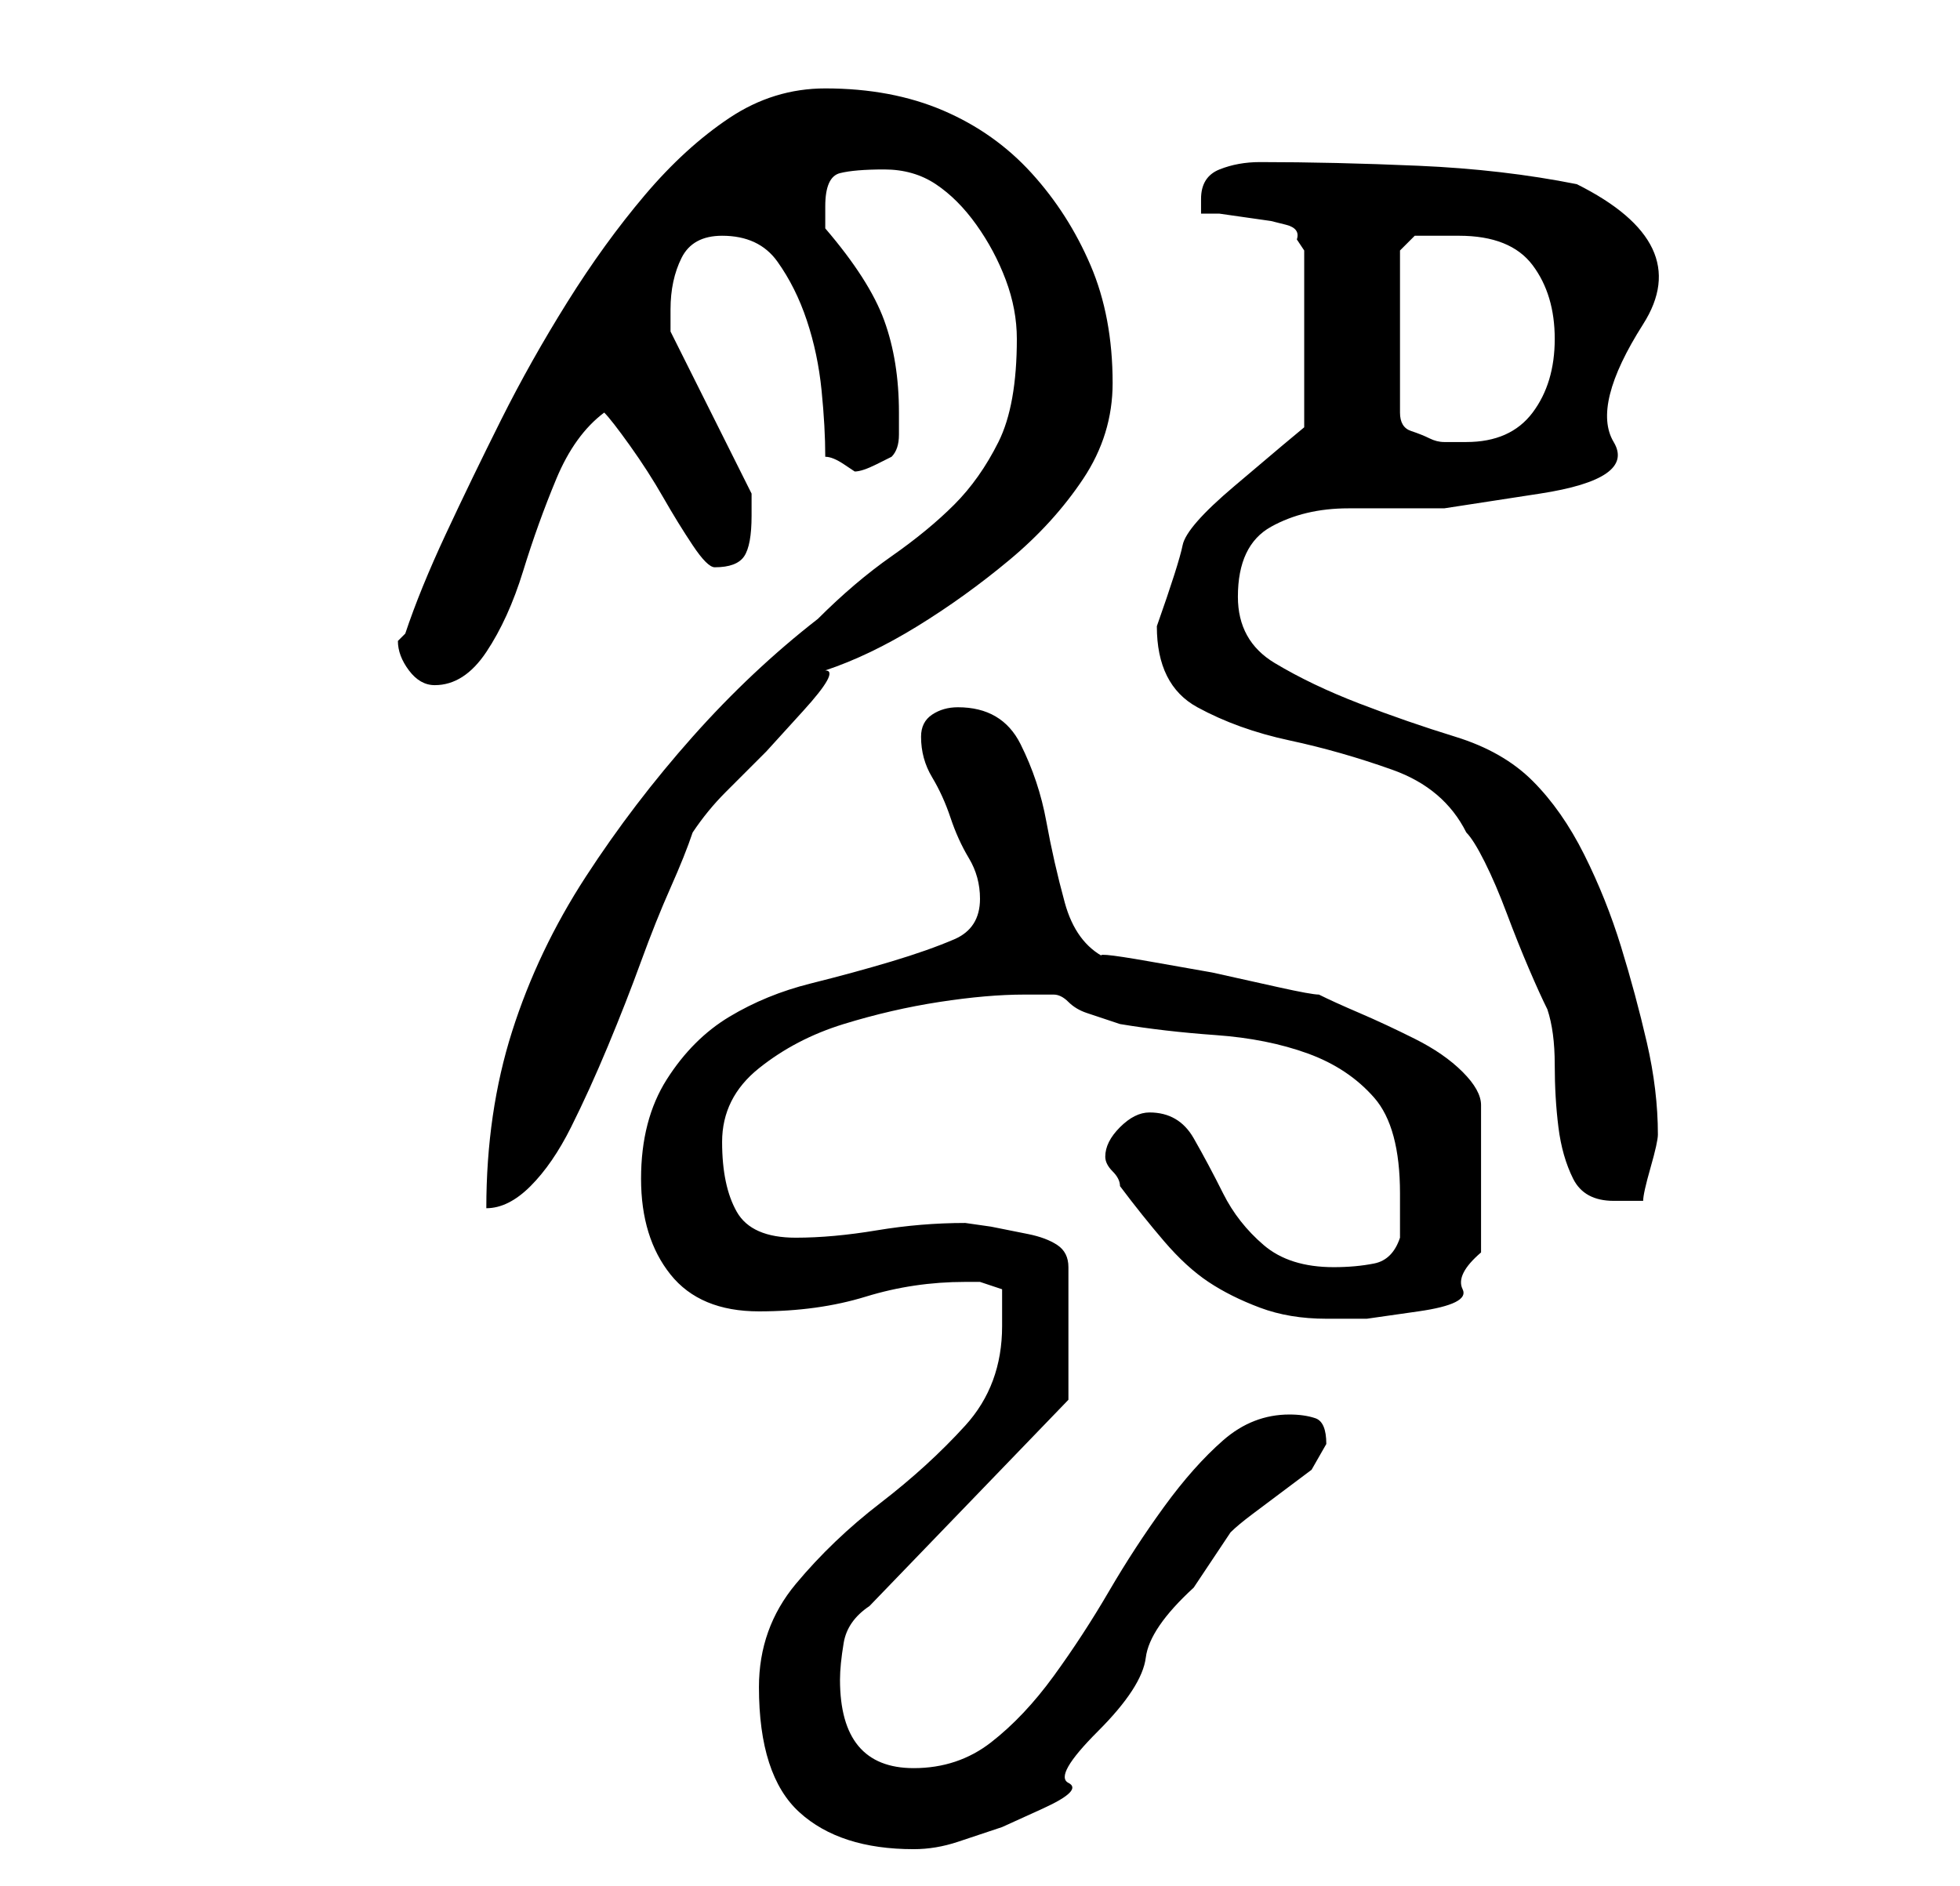 <?xml version="1.0" standalone="no"?>
<!DOCTYPE svg PUBLIC "-//W3C//DTD SVG 1.1//EN" "http://www.w3.org/Graphics/SVG/1.1/DTD/svg11.dtd" >
<svg xmlns="http://www.w3.org/2000/svg" xmlns:xlink="http://www.w3.org/1999/xlink" version="1.1" viewBox="-10 0 266 256">
   <path fill="currentColor"
d="M93 229q0 12 5.5 17t15.5 5q3 0 6 -1l6 -2t5.5 -2.5t3.5 -3.5t4 -7t6.5 -10t6.5 -9.5l5 -7.5q1 -1 3 -2.5l4 -3l4 -3t2 -3.5q0 -3 -1.5 -3.5t-3.5 -0.5q-5 0 -9 3.5t-8 9t-7.5 11.5t-7.5 11.5t-8.5 9t-10.5 3.5q-5 0 -7.5 -3t-2.5 -9q0 -2 0.5 -5t3.5 -5l27 -28v-18
q0 -2 -1.5 -3t-4 -1.5l-5 -1t-3.5 -0.5q-6 0 -12 1t-11 1q-6 0 -8 -3.5t-2 -9.5t5 -10t11.5 -6t13 -3t11.5 -1h4q1 0 2 1t2.5 1.5l3 1l1.5 0.5q6 1 13 1.5t12.5 2.5t9 6t3.5 13v6q-1 3 -3.5 3.5t-5.5 0.5q-6 0 -9.5 -3t-5.5 -7t-4 -7.5t-6 -3.5q-2 0 -4 2t-2 4q0 1 1 2t1 2
q3 4 6 7.5t6 5.5t7 3.5t9 1.5h5.5t7 -1t6 -3t2.5 -5v-20q0 -2 -2.5 -4.5t-6.5 -4.5t-7.5 -3.5t-5.5 -2.5q-1 0 -5.5 -1l-9 -2t-8.5 -1.5t-6 -0.5q-4 -2 -5.5 -7.5t-2.5 -11t-3.5 -10.5t-8.5 -5q-2 0 -3.5 1t-1.5 3q0 3 1.5 5.5t2.5 5.5t2.5 5.5t1.5 5.5q0 4 -3.5 5.5t-8.5 3
t-11 3t-11 4.5t-8.5 8.5t-3.5 13.5t4 13t12 5t14.5 -2t13.5 -2h2t3 1v3v2q0 8 -5 13.5t-11.5 10.5t-11.5 11t-5 14zM128 46q0 9 -2.5 14t-6 8.5t-8.5 7t-10 8.5q-9 7 -17 16t-14.5 19t-10 21t-3.5 24q3 0 6 -3t5.5 -8t5 -11t4.5 -11.5t4 -10t3 -7.5q2 -3 4.5 -5.5l5.5 -5.5
t5 -5.5t3 -5.5q6 -2 12.5 -6t12.5 -9t10 -11t4 -13q0 -9 -3 -16t-8 -12.5t-12 -8.5t-16 -3q-7 0 -13 4t-11.5 10.5t-10.5 14.5t-9 16t-7.5 15.5t-5.5 13.5l-0.5 0.5l-0.5 0.5q0 2 1.5 4t3.5 2q4 0 7 -4.5t5 -11t4.5 -12.5t6.5 -9q1 1 3.5 4.5t4.5 7t4 6.5t3 3q3 0 4 -1.5
t1 -5.5v-3l-11 -22v-3q0 -4 1.5 -7t5.5 -3q5 0 7.5 3.5t4 8t2 9.5t0.5 9q1 0 2.5 1l1.5 1q1 0 3 -1l2 -1q1 -1 1 -3v-3q0 -7 -2 -12.5t-8 -12.5v-2v-1q0 -4 2 -4.5t6 -0.5t7 2t5.5 5.5t4 7.5t1.5 8zM147 85q0 8 5.5 11t12.5 4.5t14 4t10 8.5q1 1 2.5 4t3 7t3 7.5t2.5 5.5
q1 3 1 7.5t0.5 8.5t2 7t5.5 3h2h2q0 -1 1 -4.5t1 -4.5q0 -6 -1.5 -12.5t-3.5 -13t-5 -12.5t-7 -10t-10.5 -6t-13 -4.5t-11.5 -5.5t-5 -9q0 -7 4.5 -9.5t10.5 -2.5h13t13 -2t10 -7t4 -16t-9 -19q-10 -2 -21.5 -2.5t-21.5 -0.5q-3 0 -5.5 1t-2.5 4v2h2.5t3.5 0.5t3.5 0.5
t2 0.5t1.5 2l1 1.5v24l-3 2.5t-6.5 5.5t-7 8t-3.5 11zM188 32q7 0 10 4t3 10t-3 10t-9 4h-3q-1 0 -2 -0.5t-2.5 -1t-1.5 -2.5v-22l1 -1l1 -1h2.5h3.5z" />
</svg>
